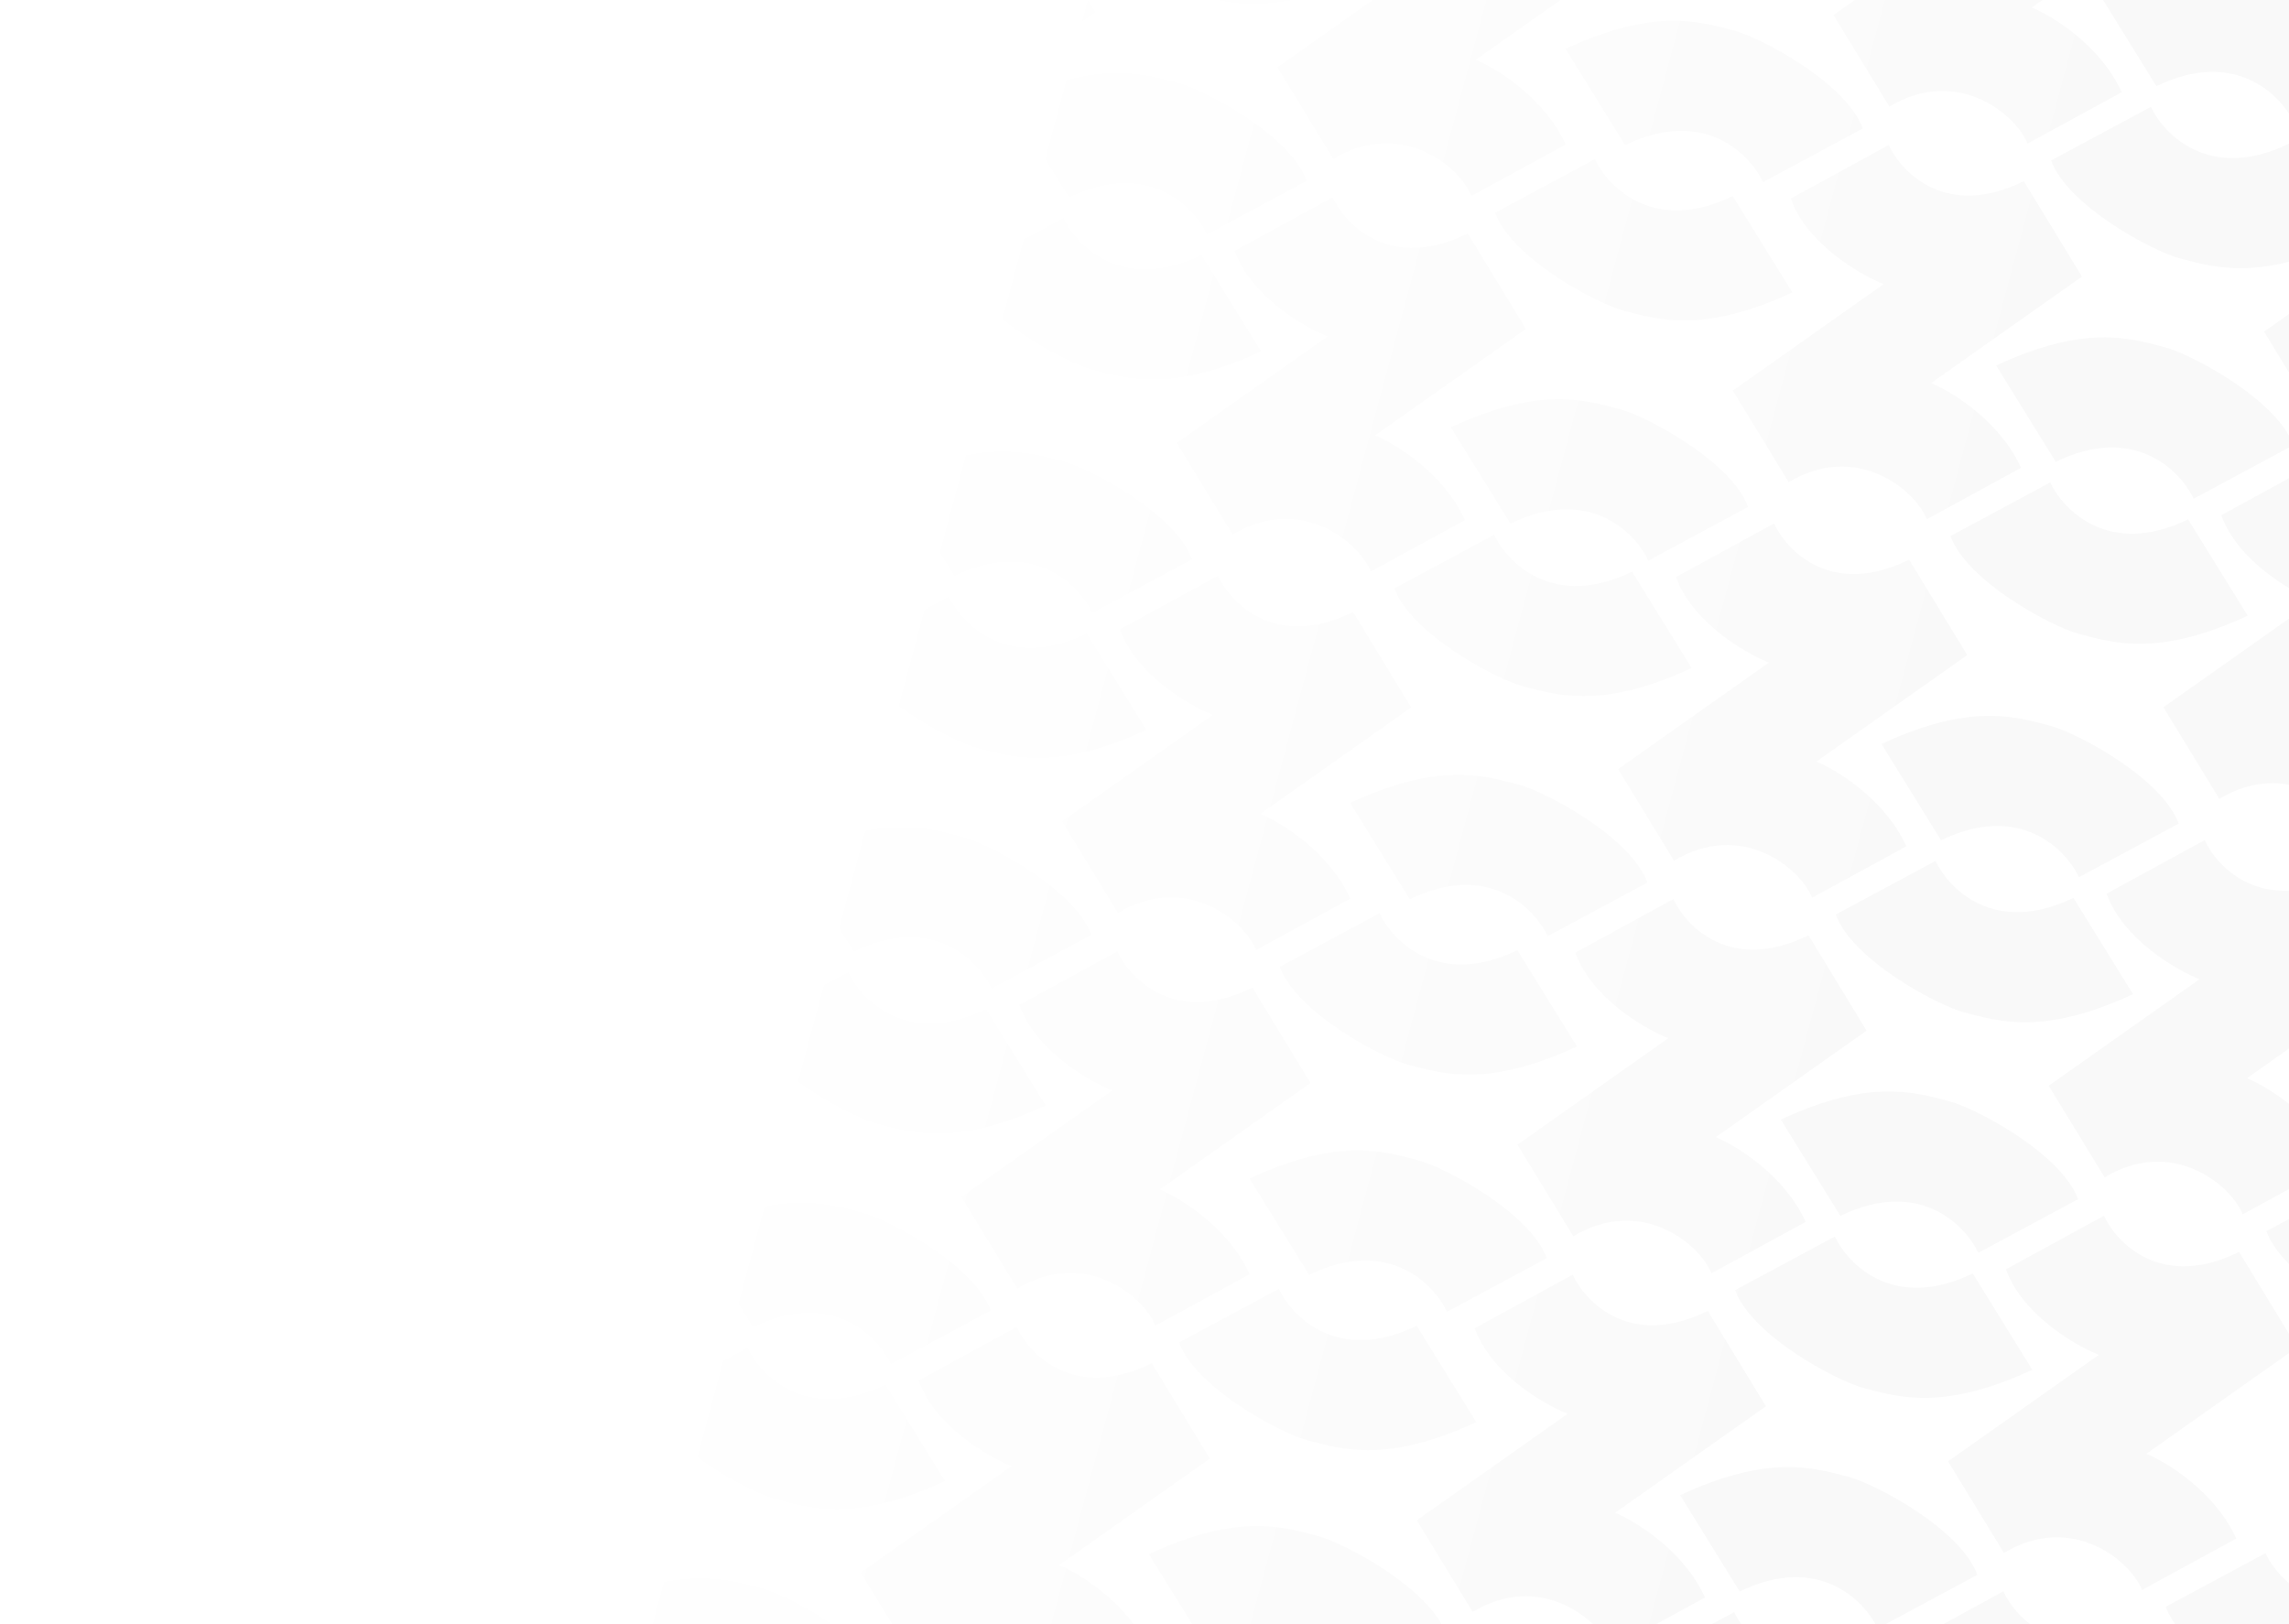 <svg width="1082" height="768" viewBox="0 0 1082 768" fill="none" xmlns="http://www.w3.org/2000/svg">
<path d="M200.013 300.17C237.13 282.159 258.932 304.308 265.193 317.635L312.349 292.286C304.465 270.725 264.402 249.449 251.662 246.035C234.478 241.431 213.32 235.363 171.849 254.639L200.013 300.17Z" fill="url(#paint0_linear_875_21377)" fill-opacity="0.2"/>
<path d="M666.397 425.137C703.514 407.126 725.316 429.276 731.577 442.602L778.733 417.253C770.849 395.692 730.785 374.416 718.045 371.003C700.861 366.398 679.704 360.33 638.233 379.606L666.397 425.137Z" fill="url(#paint1_linear_875_21377)" fill-opacity="0.2"/>
<path d="M104.85 655.324C141.967 637.313 163.769 659.463 170.03 672.789L217.186 647.44C209.302 625.879 169.238 604.603 156.498 601.19C139.314 596.585 118.157 590.517 76.686 609.793L104.85 655.324Z" fill="url(#paint2_linear_875_21377)" fill-opacity="0.2"/>
<path d="M571.233 780.291C608.35 762.28 630.152 784.43 636.414 797.756L683.57 772.407C675.686 750.846 635.622 729.57 622.882 726.157C605.698 721.552 584.541 715.485 543.069 734.76L571.233 780.291Z" fill="url(#paint3_linear_875_21377)" fill-opacity="0.2"/>
<path d="M247.594 122.593C284.711 104.581 306.514 126.731 312.775 140.058L359.931 114.709C352.047 93.148 311.983 71.872 299.243 68.458C282.059 63.854 260.902 57.786 219.431 77.062L247.594 122.593Z" fill="url(#paint4_linear_875_21377)" fill-opacity="0.2"/>
<path d="M713.978 247.56C751.095 229.549 772.897 251.698 779.159 265.025L826.315 239.676C818.43 218.115 778.367 196.839 765.627 193.425C748.443 188.821 727.286 182.753 685.814 202.029L713.978 247.56Z" fill="url(#paint5_linear_875_21377)" fill-opacity="0.2"/>
<path d="M152.431 477.747C189.548 459.736 211.35 481.885 217.612 495.212L264.768 469.863C256.883 448.302 216.82 427.026 204.08 423.612C186.896 419.008 165.739 412.94 124.267 432.216L152.431 477.747Z" fill="url(#paint6_linear_875_21377)" fill-opacity="0.2"/>
<path d="M618.815 602.714C655.932 584.703 677.734 606.853 683.995 620.179L731.152 594.83C723.267 573.269 683.204 551.993 670.464 548.58C653.28 543.975 632.123 537.908 590.651 557.183L618.815 602.714Z" fill="url(#paint7_linear_875_21377)" fill-opacity="0.2"/>
<path d="M403.56 449.873C440.677 431.862 462.479 454.012 468.74 467.338L515.896 441.989C508.012 420.428 467.948 399.152 455.209 395.739C438.025 391.134 416.867 385.067 375.396 404.342L403.56 449.873Z" fill="url(#paint8_linear_875_21377)" fill-opacity="0.2"/>
<path d="M869.943 574.84C907.06 556.829 928.863 578.979 935.124 592.305L982.28 566.956C974.396 545.396 934.332 524.12 921.592 520.706C904.408 516.102 883.251 510.034 841.78 529.309L869.943 574.84Z" fill="url(#paint9_linear_875_21377)" fill-opacity="0.2"/>
<path d="M308.396 805.027C345.513 787.016 367.316 809.166 373.577 822.492L420.733 797.143C412.849 775.583 372.785 754.307 360.045 750.893C342.861 746.289 321.704 740.221 280.233 759.496L308.396 805.027Z" fill="url(#paint10_linear_875_21377)" fill-opacity="0.2"/>
<path d="M774.78 929.994C811.897 911.983 833.699 934.133 839.961 947.459L887.117 922.11C879.232 900.55 839.169 879.274 826.429 875.86C809.245 871.256 788.088 865.188 746.616 884.463L774.78 929.994Z" fill="url(#paint11_linear_875_21377)" fill-opacity="0.2"/>
<path d="M451.141 272.296C488.258 254.285 510.06 276.435 516.322 289.761L563.478 264.412C555.594 242.851 515.53 221.575 502.79 218.162C485.606 213.557 464.449 207.49 422.977 226.765L451.141 272.296Z" fill="url(#paint12_linear_875_21377)" fill-opacity="0.2"/>
<path d="M917.525 397.263C954.642 379.252 976.444 401.402 982.706 414.728L1029.86 389.379C1021.98 367.819 981.914 346.543 969.174 343.129C951.99 338.525 930.833 332.457 889.361 351.732L917.525 397.263Z" fill="url(#paint13_linear_875_21377)" fill-opacity="0.2"/>
<path d="M355.978 627.45C393.095 609.439 414.897 631.589 421.159 644.915L468.315 619.566C460.43 598.006 420.367 576.73 407.627 573.316C390.443 568.711 369.286 562.644 327.814 581.919L355.978 627.45Z" fill="url(#paint14_linear_875_21377)" fill-opacity="0.2"/>
<path d="M822.362 752.417C859.479 734.406 881.281 756.556 887.542 769.882L934.698 744.533C926.814 722.973 886.75 701.697 874.011 698.283C856.827 693.679 835.669 687.611 794.198 706.886L822.362 752.417Z" fill="url(#paint15_linear_875_21377)" fill-opacity="0.2"/>
<path d="M466.126 477.095C429.009 495.106 407.207 472.956 400.945 459.63L353.789 484.979C361.674 506.54 401.737 527.816 414.477 531.229C431.661 535.834 452.818 541.901 494.29 522.626L466.126 477.095Z" fill="url(#paint16_linear_875_21377)" fill-opacity="0.2"/>
<path d="M932.51 602.062C895.393 620.073 873.59 597.924 867.329 584.597L820.173 609.946C828.057 631.507 868.121 652.783 880.861 656.197C898.045 660.801 919.202 666.869 960.673 647.593L932.51 602.062Z" fill="url(#paint17_linear_875_21377)" fill-opacity="0.2"/>
<path d="M370.963 832.249C333.846 850.26 312.043 828.11 305.782 814.784L258.626 840.133C266.51 861.694 306.574 882.97 319.314 886.384C336.498 890.988 357.655 897.056 399.126 877.78L370.963 832.249Z" fill="url(#paint18_linear_875_21377)" fill-opacity="0.2"/>
<path d="M837.346 957.216C800.229 975.228 778.427 953.078 772.166 939.751L725.01 965.1C732.894 986.661 772.958 1007.94 785.697 1011.35C802.881 1015.96 824.039 1022.02 865.51 1002.75L837.346 957.216Z" fill="url(#paint19_linear_875_21377)" fill-opacity="0.2"/>
<path d="M513.708 299.518C476.59 317.529 454.788 295.379 448.527 282.053L401.371 307.402C409.255 328.963 449.319 350.239 462.059 353.652C479.243 358.257 500.4 364.324 541.871 345.049L513.708 299.518Z" fill="url(#paint20_linear_875_21377)" fill-opacity="0.2"/>
<path d="M980.091 424.485C942.974 442.496 921.172 420.346 914.911 407.02L867.755 432.369C875.639 453.93 915.702 475.206 928.442 478.619C945.626 483.224 966.784 489.291 1008.26 470.016L980.091 424.485Z" fill="url(#paint21_linear_875_21377)" fill-opacity="0.2"/>
<path d="M418.544 654.672C381.427 672.683 359.625 650.533 353.364 637.207L306.208 662.556C314.092 684.117 354.156 705.393 366.895 708.806C384.079 713.411 405.237 719.478 446.708 700.203L418.544 654.672Z" fill="url(#paint22_linear_875_21377)" fill-opacity="0.2"/>
<path d="M884.928 779.639C847.811 797.65 826.009 775.501 819.747 762.174L772.591 787.523C780.476 809.084 820.539 830.36 833.279 833.774C850.463 838.378 871.62 844.446 913.092 825.17L884.928 779.639Z" fill="url(#paint23_linear_875_21377)" fill-opacity="0.2"/>
<path d="M669.673 626.799C632.556 644.81 610.754 622.66 604.492 609.334L557.336 634.683C565.22 656.243 605.284 677.519 618.024 680.933C635.208 685.537 656.365 691.605 697.837 672.33L669.673 626.799Z" fill="url(#paint24_linear_875_21377)" fill-opacity="0.2"/>
<path d="M1136.06 751.766C1098.94 769.777 1077.14 747.627 1070.88 734.301L1023.72 759.65C1031.6 781.21 1071.67 802.486 1084.41 805.9C1101.59 810.504 1122.75 816.572 1164.22 797.297L1136.06 751.766Z" fill="url(#paint25_linear_875_21377)" fill-opacity="0.2"/>
<path d="M574.51 981.953C537.392 999.964 515.59 977.814 509.329 964.488L462.173 989.837C470.057 1011.4 510.121 1032.67 522.861 1036.09C540.045 1040.69 561.202 1046.76 602.673 1027.48L574.51 981.953Z" fill="url(#paint26_linear_875_21377)" fill-opacity="0.2"/>
<path d="M1040.89 1106.92C1003.78 1124.93 981.974 1102.78 975.713 1089.45L928.557 1114.8C936.441 1136.36 976.504 1157.64 989.244 1161.05C1006.43 1165.66 1027.59 1171.73 1069.06 1152.45L1040.89 1106.92Z" fill="url(#paint27_linear_875_21377)" fill-opacity="0.2"/>
<path d="M717.254 449.222C680.137 467.233 658.335 445.083 652.074 431.756L604.918 457.106C612.802 478.666 652.866 499.942 665.605 503.356C682.789 507.96 703.947 514.028 745.418 494.753L717.254 449.222Z" fill="url(#paint28_linear_875_21377)" fill-opacity="0.2"/>
<path d="M1183.64 574.189C1146.52 592.2 1124.72 570.05 1118.46 556.724L1071.3 582.073C1079.19 603.633 1119.25 624.909 1131.99 628.323C1149.17 632.927 1170.33 638.995 1211.8 619.72L1183.64 574.189Z" fill="url(#paint29_linear_875_21377)" fill-opacity="0.2"/>
<path d="M622.091 804.376C584.974 822.387 563.172 800.237 556.91 786.911L509.754 812.26C517.639 833.82 557.702 855.096 570.442 858.51C587.626 863.114 608.783 869.182 650.255 849.907L622.091 804.376Z" fill="url(#paint30_linear_875_21377)" fill-opacity="0.2"/>
<path d="M1088.47 929.343C1051.36 947.354 1029.56 925.204 1023.29 911.878L976.138 937.227C984.023 958.787 1024.09 980.063 1036.83 983.477C1054.01 988.081 1075.17 994.149 1116.64 974.874L1088.47 929.343Z" fill="url(#paint31_linear_875_21377)" fill-opacity="0.2"/>
<path d="M388.477 317.204C352.013 335.212 330.708 313.299 324.613 300.092L278.279 325.418C285.937 346.794 310.75 361.293 322.199 365.87L250.908 416.212L277.33 459.523C309.253 440.299 337.002 462.996 342.613 477.016L387.151 452.718C377.223 430.734 354.68 416.844 344.65 412.647L415.941 362.305L388.477 317.204Z" fill="url(#paint32_linear_875_21377)" fill-opacity="0.2"/>
<path d="M854.861 442.172C818.397 460.179 797.092 438.266 790.997 425.059L744.662 450.385C752.32 471.761 777.133 486.26 788.583 490.837L717.292 541.179L743.714 584.49C775.636 565.266 803.385 587.963 808.997 601.983L853.535 577.685C843.606 555.701 821.064 541.811 811.034 537.614L882.324 487.272L854.861 442.172Z" fill="url(#paint33_linear_875_21377)" fill-opacity="0.2"/>
<path d="M293.314 672.359C256.85 690.366 235.545 668.453 229.45 655.246L183.115 680.572C190.773 701.948 215.586 716.447 227.036 721.024L155.745 771.366L182.167 814.677C214.089 795.453 241.838 818.15 247.45 832.17L291.988 807.872C282.059 785.888 259.517 771.998 249.487 767.801L320.777 717.459L293.314 672.359Z" fill="url(#paint34_linear_875_21377)" fill-opacity="0.2"/>
<path d="M759.697 797.326C723.234 815.333 701.928 793.421 695.834 780.213L649.499 805.539C657.157 826.915 681.97 841.414 693.419 845.991L622.129 896.333L648.551 939.645C680.473 920.421 708.222 943.117 713.834 957.137L758.372 932.839C748.443 910.855 725.901 896.965 715.871 892.768L787.161 842.426L759.697 797.326Z" fill="url(#paint35_linear_875_21377)" fill-opacity="0.2"/>
<path d="M436.059 139.627C399.595 157.635 378.289 135.722 372.195 122.515L325.86 147.841C333.518 169.217 358.331 183.716 369.78 188.293L298.49 238.635L324.912 281.946C356.834 262.722 384.583 285.419 390.195 299.439L434.733 275.141C424.804 253.157 402.262 239.267 392.232 235.069L463.522 184.728L436.059 139.627Z" fill="url(#paint36_linear_875_21377)" fill-opacity="0.2"/>
<path d="M902.442 264.594C865.979 282.602 844.673 260.689 838.578 247.482L792.244 272.808C799.902 294.184 824.715 308.683 836.164 313.26L764.874 363.602L791.296 406.913C823.218 387.689 850.967 410.386 856.579 424.406L901.117 400.108C891.188 378.124 868.646 364.234 858.616 360.037L929.906 309.695L902.442 264.594Z" fill="url(#paint37_linear_875_21377)" fill-opacity="0.2"/>
<path d="M340.895 494.781C304.432 512.789 283.126 490.876 277.031 477.669L230.697 502.995C238.355 524.371 263.168 538.87 274.617 543.447L203.327 593.789L229.749 637.1C261.671 617.876 289.42 640.573 295.032 654.593L339.57 630.295C329.641 608.311 307.099 594.421 297.069 590.224L368.359 539.882L340.895 494.781Z" fill="url(#paint38_linear_875_21377)" fill-opacity="0.2"/>
<path d="M807.279 619.749C770.815 637.756 749.51 615.843 743.415 602.636L697.081 627.962C704.739 649.338 729.552 663.837 741.001 668.414L669.71 718.756L696.132 762.068C728.055 742.843 755.804 765.54 761.415 779.56L805.953 755.262C796.025 733.278 773.482 719.388 763.452 715.191L834.743 664.849L807.279 619.749Z" fill="url(#paint39_linear_875_21377)" fill-opacity="0.2"/>
<path d="M592.024 466.908C555.56 484.915 534.255 463.003 528.16 449.796L481.825 475.122C489.483 496.497 514.296 510.996 525.746 515.574L454.455 565.915L480.877 609.227C512.799 590.003 540.548 612.699 546.16 626.719L590.698 602.422C580.769 580.438 558.227 566.547 548.197 562.35L619.488 512.008L592.024 466.908Z" fill="url(#paint40_linear_875_21377)" fill-opacity="0.2"/>
<path d="M1058.41 591.875C1021.94 609.882 1000.64 587.97 994.544 574.763L948.209 600.089C955.867 621.464 980.68 635.963 992.129 640.541L920.839 690.883L947.261 734.194C979.183 714.97 1006.93 737.666 1012.54 751.687L1057.08 727.389C1047.15 705.405 1024.61 691.514 1014.58 687.317L1085.87 636.975L1058.41 591.875Z" fill="url(#paint41_linear_875_21377)" fill-opacity="0.2"/>
<path d="M496.861 822.062C460.397 840.069 439.091 818.157 432.997 804.95L386.662 830.276C394.32 851.651 419.133 866.15 430.582 870.728L359.292 921.069L385.714 964.381C417.636 945.157 445.385 967.853 450.997 981.873L495.535 957.576C485.606 935.592 463.064 921.701 453.034 917.504L524.324 867.162L496.861 822.062Z" fill="url(#paint42_linear_875_21377)" fill-opacity="0.2"/>
<path d="M963.244 947.029C926.781 965.036 905.475 943.124 899.38 929.917L853.046 955.243C860.704 976.618 885.517 991.117 896.966 995.695L825.676 1046.04L852.098 1089.35C884.02 1070.12 911.769 1092.82 917.381 1106.84L961.919 1082.54C951.99 1060.56 929.448 1046.67 919.418 1042.47L990.708 992.129L963.244 947.029Z" fill="url(#paint43_linear_875_21377)" fill-opacity="0.2"/>
<path d="M639.605 289.331C603.142 307.338 581.836 285.426 575.742 272.219L529.407 297.545C537.065 318.92 561.878 333.419 573.327 337.996L502.037 388.338L528.459 431.65C560.381 412.426 588.13 435.122 593.742 449.142L638.28 424.845C628.351 402.861 605.809 388.97 595.779 384.773L667.069 334.431L639.605 289.331Z" fill="url(#paint44_linear_875_21377)" fill-opacity="0.2"/>
<path d="M1105.99 414.298C1069.53 432.305 1048.22 410.393 1042.13 397.186L995.791 422.512C1003.45 443.887 1028.26 458.386 1039.71 462.964L968.42 513.305L994.843 556.617C1026.76 537.393 1054.51 560.089 1060.13 574.109L1104.66 549.812C1094.73 527.828 1072.19 513.937 1062.16 509.74L1133.45 459.398L1105.99 414.298Z" fill="url(#paint45_linear_875_21377)" fill-opacity="0.2"/>
<path d="M544.442 644.485C507.978 662.492 486.673 640.58 480.578 627.373L434.244 652.699C441.902 674.074 466.715 688.573 478.164 693.151L406.874 743.492L433.296 786.804C465.218 767.58 492.967 790.276 498.579 804.296L543.116 779.999C533.188 758.015 510.645 744.124 500.615 739.927L571.906 689.585L544.442 644.485Z" fill="url(#paint46_linear_875_21377)" fill-opacity="0.2"/>
<path d="M1010.83 769.452C974.362 787.459 953.057 765.547 946.962 752.34L900.628 777.666C908.286 799.041 933.099 813.54 944.548 818.118L873.257 868.46L899.679 911.771C931.602 892.547 959.35 915.243 964.962 929.264L1009.5 904.966C999.571 882.982 977.029 869.091 966.999 864.894L1038.29 814.552L1010.83 769.452Z" fill="url(#paint47_linear_875_21377)" fill-opacity="0.2"/>
<path d="M301.815 -56.343C338.932 -74.354 360.734 -52.204 366.995 -38.878L414.151 -64.227C406.267 -85.788 366.203 -107.064 353.463 -110.477C336.279 -115.082 315.122 -121.149 273.651 -101.874L301.815 -56.343Z" fill="url(#paint48_linear_875_21377)" fill-opacity="0.2"/>
<path d="M768.198 68.624C805.315 50.613 827.117 72.763 833.379 86.089L880.535 60.74C872.651 39.18 832.587 17.904 819.847 14.49C802.663 9.886 781.506 3.818 740.034 23.093L768.198 68.624Z" fill="url(#paint49_linear_875_21377)" fill-opacity="0.2"/>
<path d="M349.396 -233.92C386.513 -251.931 408.315 -229.781 414.577 -216.455L461.733 -241.804C453.848 -263.365 413.785 -284.641 401.045 -288.054C383.861 -292.659 362.704 -298.726 321.232 -279.451L349.396 -233.92Z" fill="url(#paint50_linear_875_21377)" fill-opacity="0.2"/>
<path d="M815.78 -108.953C852.897 -126.964 874.699 -104.814 880.961 -91.488L928.117 -116.837C920.232 -138.397 880.169 -159.673 867.429 -163.087C850.245 -167.692 829.088 -173.759 787.616 -154.484L815.78 -108.953Z" fill="url(#paint51_linear_875_21377)" fill-opacity="0.2"/>
<path d="M505.361 93.361C542.478 75.349 564.281 97.499 570.542 110.826L617.698 85.477C609.814 63.916 569.75 42.64 557.01 39.226C539.826 34.622 518.669 28.554 477.198 47.83L505.361 93.361Z" fill="url(#paint52_linear_875_21377)" fill-opacity="0.2"/>
<path d="M971.745 218.328C1008.86 200.317 1030.66 222.466 1036.93 235.793L1084.08 210.444C1076.2 188.883 1036.13 167.607 1023.39 164.193C1006.21 159.589 985.053 153.521 943.581 172.797L971.745 218.328Z" fill="url(#paint53_linear_875_21377)" fill-opacity="0.2"/>
<path d="M552.943 -84.217C590.06 -102.228 611.862 -80.078 618.124 -66.751L665.28 -92.1C657.395 -113.661 617.332 -134.937 604.592 -138.351C587.408 -142.955 566.251 -149.023 524.779 -129.747L552.943 -84.217Z" fill="url(#paint54_linear_875_21377)" fill-opacity="0.2"/>
<path d="M1019.33 40.751C1056.44 22.739 1078.25 44.889 1084.51 58.216L1131.66 32.867C1123.78 11.306 1083.72 -9.97 1070.98 -13.384C1053.79 -17.988 1032.63 -24.056 991.163 -4.78L1019.33 40.751Z" fill="url(#paint55_linear_875_21377)" fill-opacity="0.2"/>
<path d="M567.928 120.583C530.811 138.594 509.008 116.444 502.747 103.117L455.591 128.467C463.475 150.027 503.539 171.303 516.279 174.717C533.463 179.321 554.62 185.389 596.091 166.114L567.928 120.583Z" fill="url(#paint56_linear_875_21377)" fill-opacity="0.2"/>
<path d="M1034.31 245.55C997.194 263.561 975.392 241.411 969.131 228.085L921.975 253.434C929.859 274.994 969.923 296.27 982.662 299.684C999.846 304.288 1021 310.356 1062.48 291.081L1034.31 245.55Z" fill="url(#paint57_linear_875_21377)" fill-opacity="0.2"/>
<path d="M615.509 -56.995C578.392 -38.983 556.59 -61.133 550.329 -74.46L503.173 -49.111C511.057 -27.55 551.121 -6.274 563.86 -2.86C581.044 1.744 602.202 7.812 643.673 -11.464L615.509 -56.995Z" fill="url(#paint58_linear_875_21377)" fill-opacity="0.2"/>
<path d="M1081.89 67.973C1044.78 85.984 1022.97 63.834 1016.71 50.508L969.556 75.857C977.441 97.417 1017.5 118.693 1030.24 122.107C1047.43 126.711 1068.59 132.779 1110.06 113.504L1081.89 67.973Z" fill="url(#paint59_linear_875_21377)" fill-opacity="0.2"/>
<path d="M771.475 270.286C734.357 288.297 712.555 266.147 706.294 252.821L659.138 278.17C667.022 299.731 707.086 321.007 719.826 324.42C737.01 329.025 758.167 335.092 799.638 315.817L771.475 270.286Z" fill="url(#paint60_linear_875_21377)" fill-opacity="0.2"/>
<path d="M1237.86 395.253C1200.74 413.264 1178.94 391.114 1172.68 377.788L1125.52 403.137C1133.41 424.698 1173.47 445.974 1186.21 449.387C1203.39 453.992 1224.55 460.059 1266.02 440.784L1237.86 395.253Z" fill="url(#paint61_linear_875_21377)" fill-opacity="0.2"/>
<path d="M819.056 92.709C781.939 110.72 760.137 88.57 753.875 75.244L706.719 100.593C714.604 122.154 754.667 143.43 767.407 146.843C784.591 151.448 805.748 157.515 847.22 138.24L819.056 92.709Z" fill="url(#paint62_linear_875_21377)" fill-opacity="0.2"/>
<path d="M1285.44 217.676C1248.32 235.687 1226.52 213.537 1220.26 200.211L1173.1 225.56C1180.99 247.121 1221.05 268.397 1233.79 271.81C1250.97 276.415 1272.13 282.482 1313.6 263.207L1285.44 217.676Z" fill="url(#paint63_linear_875_21377)" fill-opacity="0.2"/>
<path d="M490.279 -39.308C453.815 -21.301 432.51 -43.213 426.415 -56.42L380.08 -31.094C387.738 -9.719 412.551 4.78 424.001 9.357L352.71 59.699L379.132 103.011C411.054 83.787 438.803 106.483 444.415 120.503L488.953 96.206C479.024 74.222 456.482 60.331 446.452 56.134L517.742 5.792L490.279 -39.308Z" fill="url(#paint64_linear_875_21377)" fill-opacity="0.2"/>
<path d="M956.662 85.659C920.199 103.666 898.893 81.754 892.799 68.547L846.464 93.873C854.122 115.248 878.935 129.747 890.384 134.325L819.094 184.666L845.516 227.978C877.438 208.754 905.187 231.45 910.799 245.47L955.337 221.173C945.408 199.189 922.866 185.298 912.836 181.101L984.126 130.759L956.662 85.659Z" fill="url(#paint65_linear_875_21377)" fill-opacity="0.2"/>
<path d="M537.86 -216.885C501.397 -198.878 480.091 -220.79 473.996 -233.997L427.662 -208.671C435.32 -187.296 460.133 -172.797 471.582 -168.22L400.292 -117.878L426.714 -74.566C458.636 -93.79 486.385 -71.094 491.997 -57.074L536.535 -81.371C526.606 -103.356 504.064 -117.246 494.034 -121.443L565.324 -171.785L537.86 -216.885Z" fill="url(#paint66_linear_875_21377)" fill-opacity="0.2"/>
<path d="M1004.24 -91.918C967.78 -73.911 946.475 -95.823 940.38 -109.03L894.046 -83.704C901.704 -62.329 926.517 -47.83 937.966 -43.252L866.675 7.089L893.097 50.401C925.02 31.177 952.769 53.873 958.38 67.893L1002.92 43.596C992.99 21.612 970.447 7.721 960.417 3.524L1031.71 -46.818L1004.24 -91.918Z" fill="url(#paint67_linear_875_21377)" fill-opacity="0.2"/>
<path d="M693.826 110.395C657.362 128.403 636.056 106.49 629.962 93.283L583.627 118.609C591.285 139.985 616.098 154.483 627.547 159.061L556.257 209.403L582.679 252.714C614.601 233.49 642.35 256.187 647.962 270.207L692.5 245.909C682.571 223.925 660.029 210.035 649.999 205.837L721.289 155.496L693.826 110.395Z" fill="url(#paint68_linear_875_21377)" fill-opacity="0.2"/>
<path d="M1160.21 235.362C1123.75 253.37 1102.44 231.457 1096.35 218.25L1050.01 243.576C1057.67 264.952 1082.48 279.451 1093.93 284.028L1022.64 334.37L1049.06 377.681C1080.98 358.457 1108.73 381.154 1114.35 395.174L1158.88 370.876C1148.95 348.892 1126.41 335.002 1116.38 330.805L1187.67 280.463L1160.21 235.362Z" fill="url(#paint69_linear_875_21377)" fill-opacity="0.2"/>
<path d="M741.407 -67.182C704.943 -49.175 683.638 -71.087 677.543 -84.294L631.209 -58.968C638.867 -37.592 663.68 -23.094 675.129 -18.516L603.839 31.826L630.261 75.137C662.183 55.913 689.932 78.61 695.544 92.63L740.082 68.332C730.153 46.348 707.61 32.458 697.58 28.26L768.871 -22.081L741.407 -67.182Z" fill="url(#paint70_linear_875_21377)" fill-opacity="0.2"/>
<path d="M1207.79 57.785C1171.33 75.793 1150.02 53.88 1143.93 40.673L1097.59 65.999C1105.25 87.375 1130.06 101.874 1141.51 106.451L1070.22 156.793L1096.64 200.104C1128.57 180.88 1156.32 203.577 1161.93 217.597L1206.47 193.299C1196.54 171.315 1173.99 157.425 1163.96 153.228L1235.25 102.886L1207.79 57.785Z" fill="url(#paint71_linear_875_21377)" fill-opacity="0.2"/>
<defs>
<linearGradient id="paint0_linear_875_21377" x1="882.85" y1="420.913" x2="201.813" y2="238.43" gradientUnits="userSpaceOnUse">
<stop stop-opacity="0.11"/>
<stop offset="0.724" stop-opacity="0"/>
</linearGradient>
<linearGradient id="paint1_linear_875_21377" x1="882.85" y1="420.913" x2="201.813" y2="238.43" gradientUnits="userSpaceOnUse">
<stop stop-opacity="0.11"/>
<stop offset="0.724" stop-opacity="0"/>
</linearGradient>
<linearGradient id="paint2_linear_875_21377" x1="882.85" y1="420.913" x2="201.813" y2="238.43" gradientUnits="userSpaceOnUse">
<stop stop-opacity="0.11"/>
<stop offset="0.724" stop-opacity="0"/>
</linearGradient>
<linearGradient id="paint3_linear_875_21377" x1="882.85" y1="420.913" x2="201.813" y2="238.43" gradientUnits="userSpaceOnUse">
<stop stop-opacity="0.11"/>
<stop offset="0.724" stop-opacity="0"/>
</linearGradient>
<linearGradient id="paint4_linear_875_21377" x1="882.85" y1="420.913" x2="201.813" y2="238.43" gradientUnits="userSpaceOnUse">
<stop stop-opacity="0.11"/>
<stop offset="0.724" stop-opacity="0"/>
</linearGradient>
<linearGradient id="paint5_linear_875_21377" x1="882.85" y1="420.913" x2="201.813" y2="238.43" gradientUnits="userSpaceOnUse">
<stop stop-opacity="0.11"/>
<stop offset="0.724" stop-opacity="0"/>
</linearGradient>
<linearGradient id="paint6_linear_875_21377" x1="882.85" y1="420.913" x2="201.813" y2="238.43" gradientUnits="userSpaceOnUse">
<stop stop-opacity="0.11"/>
<stop offset="0.724" stop-opacity="0"/>
</linearGradient>
<linearGradient id="paint7_linear_875_21377" x1="882.85" y1="420.913" x2="201.813" y2="238.43" gradientUnits="userSpaceOnUse">
<stop stop-opacity="0.11"/>
<stop offset="0.724" stop-opacity="0"/>
</linearGradient>
<linearGradient id="paint8_linear_875_21377" x1="882.85" y1="420.913" x2="201.813" y2="238.43" gradientUnits="userSpaceOnUse">
<stop stop-opacity="0.11"/>
<stop offset="0.724" stop-opacity="0"/>
</linearGradient>
<linearGradient id="paint9_linear_875_21377" x1="882.85" y1="420.913" x2="201.813" y2="238.43" gradientUnits="userSpaceOnUse">
<stop stop-opacity="0.11"/>
<stop offset="0.724" stop-opacity="0"/>
</linearGradient>
<linearGradient id="paint10_linear_875_21377" x1="882.85" y1="420.913" x2="201.813" y2="238.43" gradientUnits="userSpaceOnUse">
<stop stop-opacity="0.11"/>
<stop offset="0.724" stop-opacity="0"/>
</linearGradient>
<linearGradient id="paint11_linear_875_21377" x1="882.85" y1="420.913" x2="201.813" y2="238.43" gradientUnits="userSpaceOnUse">
<stop stop-opacity="0.11"/>
<stop offset="0.724" stop-opacity="0"/>
</linearGradient>
<linearGradient id="paint12_linear_875_21377" x1="882.85" y1="420.913" x2="201.813" y2="238.43" gradientUnits="userSpaceOnUse">
<stop stop-opacity="0.11"/>
<stop offset="0.724" stop-opacity="0"/>
</linearGradient>
<linearGradient id="paint13_linear_875_21377" x1="882.85" y1="420.913" x2="201.813" y2="238.43" gradientUnits="userSpaceOnUse">
<stop stop-opacity="0.11"/>
<stop offset="0.724" stop-opacity="0"/>
</linearGradient>
<linearGradient id="paint14_linear_875_21377" x1="882.85" y1="420.913" x2="201.813" y2="238.43" gradientUnits="userSpaceOnUse">
<stop stop-opacity="0.11"/>
<stop offset="0.724" stop-opacity="0"/>
</linearGradient>
<linearGradient id="paint15_linear_875_21377" x1="882.85" y1="420.913" x2="201.813" y2="238.43" gradientUnits="userSpaceOnUse">
<stop stop-opacity="0.11"/>
<stop offset="0.724" stop-opacity="0"/>
</linearGradient>
<linearGradient id="paint16_linear_875_21377" x1="882.85" y1="420.913" x2="201.813" y2="238.43" gradientUnits="userSpaceOnUse">
<stop stop-opacity="0.11"/>
<stop offset="0.724" stop-opacity="0"/>
</linearGradient>
<linearGradient id="paint17_linear_875_21377" x1="882.85" y1="420.913" x2="201.813" y2="238.43" gradientUnits="userSpaceOnUse">
<stop stop-opacity="0.11"/>
<stop offset="0.724" stop-opacity="0"/>
</linearGradient>
<linearGradient id="paint18_linear_875_21377" x1="882.85" y1="420.913" x2="201.813" y2="238.43" gradientUnits="userSpaceOnUse">
<stop stop-opacity="0.11"/>
<stop offset="0.724" stop-opacity="0"/>
</linearGradient>
<linearGradient id="paint19_linear_875_21377" x1="882.85" y1="420.913" x2="201.813" y2="238.43" gradientUnits="userSpaceOnUse">
<stop stop-opacity="0.11"/>
<stop offset="0.724" stop-opacity="0"/>
</linearGradient>
<linearGradient id="paint20_linear_875_21377" x1="882.85" y1="420.913" x2="201.813" y2="238.43" gradientUnits="userSpaceOnUse">
<stop stop-opacity="0.11"/>
<stop offset="0.724" stop-opacity="0"/>
</linearGradient>
<linearGradient id="paint21_linear_875_21377" x1="882.85" y1="420.913" x2="201.813" y2="238.43" gradientUnits="userSpaceOnUse">
<stop stop-opacity="0.11"/>
<stop offset="0.724" stop-opacity="0"/>
</linearGradient>
<linearGradient id="paint22_linear_875_21377" x1="882.85" y1="420.913" x2="201.813" y2="238.43" gradientUnits="userSpaceOnUse">
<stop stop-opacity="0.11"/>
<stop offset="0.724" stop-opacity="0"/>
</linearGradient>
<linearGradient id="paint23_linear_875_21377" x1="882.85" y1="420.913" x2="201.813" y2="238.43" gradientUnits="userSpaceOnUse">
<stop stop-opacity="0.11"/>
<stop offset="0.724" stop-opacity="0"/>
</linearGradient>
<linearGradient id="paint24_linear_875_21377" x1="882.85" y1="420.913" x2="201.813" y2="238.43" gradientUnits="userSpaceOnUse">
<stop stop-opacity="0.11"/>
<stop offset="0.724" stop-opacity="0"/>
</linearGradient>
<linearGradient id="paint25_linear_875_21377" x1="882.85" y1="420.913" x2="201.813" y2="238.43" gradientUnits="userSpaceOnUse">
<stop stop-opacity="0.11"/>
<stop offset="0.724" stop-opacity="0"/>
</linearGradient>
<linearGradient id="paint26_linear_875_21377" x1="882.85" y1="420.913" x2="201.813" y2="238.43" gradientUnits="userSpaceOnUse">
<stop stop-opacity="0.11"/>
<stop offset="0.724" stop-opacity="0"/>
</linearGradient>
<linearGradient id="paint27_linear_875_21377" x1="882.85" y1="420.913" x2="201.813" y2="238.43" gradientUnits="userSpaceOnUse">
<stop stop-opacity="0.11"/>
<stop offset="0.724" stop-opacity="0"/>
</linearGradient>
<linearGradient id="paint28_linear_875_21377" x1="882.85" y1="420.913" x2="201.813" y2="238.43" gradientUnits="userSpaceOnUse">
<stop stop-opacity="0.11"/>
<stop offset="0.724" stop-opacity="0"/>
</linearGradient>
<linearGradient id="paint29_linear_875_21377" x1="882.85" y1="420.913" x2="201.813" y2="238.43" gradientUnits="userSpaceOnUse">
<stop stop-opacity="0.11"/>
<stop offset="0.724" stop-opacity="0"/>
</linearGradient>
<linearGradient id="paint30_linear_875_21377" x1="882.85" y1="420.913" x2="201.813" y2="238.43" gradientUnits="userSpaceOnUse">
<stop stop-opacity="0.11"/>
<stop offset="0.724" stop-opacity="0"/>
</linearGradient>
<linearGradient id="paint31_linear_875_21377" x1="882.85" y1="420.913" x2="201.813" y2="238.43" gradientUnits="userSpaceOnUse">
<stop stop-opacity="0.11"/>
<stop offset="0.724" stop-opacity="0"/>
</linearGradient>
<linearGradient id="paint32_linear_875_21377" x1="882.85" y1="420.913" x2="201.813" y2="238.43" gradientUnits="userSpaceOnUse">
<stop stop-opacity="0.11"/>
<stop offset="0.724" stop-opacity="0"/>
</linearGradient>
<linearGradient id="paint33_linear_875_21377" x1="882.85" y1="420.913" x2="201.813" y2="238.43" gradientUnits="userSpaceOnUse">
<stop stop-opacity="0.11"/>
<stop offset="0.724" stop-opacity="0"/>
</linearGradient>
<linearGradient id="paint34_linear_875_21377" x1="882.85" y1="420.913" x2="201.813" y2="238.43" gradientUnits="userSpaceOnUse">
<stop stop-opacity="0.11"/>
<stop offset="0.724" stop-opacity="0"/>
</linearGradient>
<linearGradient id="paint35_linear_875_21377" x1="882.85" y1="420.913" x2="201.813" y2="238.43" gradientUnits="userSpaceOnUse">
<stop stop-opacity="0.11"/>
<stop offset="0.724" stop-opacity="0"/>
</linearGradient>
<linearGradient id="paint36_linear_875_21377" x1="882.85" y1="420.913" x2="201.813" y2="238.43" gradientUnits="userSpaceOnUse">
<stop stop-opacity="0.11"/>
<stop offset="0.724" stop-opacity="0"/>
</linearGradient>
<linearGradient id="paint37_linear_875_21377" x1="882.85" y1="420.913" x2="201.813" y2="238.43" gradientUnits="userSpaceOnUse">
<stop stop-opacity="0.11"/>
<stop offset="0.724" stop-opacity="0"/>
</linearGradient>
<linearGradient id="paint38_linear_875_21377" x1="882.85" y1="420.913" x2="201.813" y2="238.43" gradientUnits="userSpaceOnUse">
<stop stop-opacity="0.11"/>
<stop offset="0.724" stop-opacity="0"/>
</linearGradient>
<linearGradient id="paint39_linear_875_21377" x1="882.85" y1="420.913" x2="201.813" y2="238.43" gradientUnits="userSpaceOnUse">
<stop stop-opacity="0.11"/>
<stop offset="0.724" stop-opacity="0"/>
</linearGradient>
<linearGradient id="paint40_linear_875_21377" x1="882.85" y1="420.913" x2="201.813" y2="238.43" gradientUnits="userSpaceOnUse">
<stop stop-opacity="0.11"/>
<stop offset="0.724" stop-opacity="0"/>
</linearGradient>
<linearGradient id="paint41_linear_875_21377" x1="882.85" y1="420.913" x2="201.813" y2="238.43" gradientUnits="userSpaceOnUse">
<stop stop-opacity="0.11"/>
<stop offset="0.724" stop-opacity="0"/>
</linearGradient>
<linearGradient id="paint42_linear_875_21377" x1="882.85" y1="420.913" x2="201.813" y2="238.43" gradientUnits="userSpaceOnUse">
<stop stop-opacity="0.11"/>
<stop offset="0.724" stop-opacity="0"/>
</linearGradient>
<linearGradient id="paint43_linear_875_21377" x1="882.85" y1="420.913" x2="201.813" y2="238.43" gradientUnits="userSpaceOnUse">
<stop stop-opacity="0.11"/>
<stop offset="0.724" stop-opacity="0"/>
</linearGradient>
<linearGradient id="paint44_linear_875_21377" x1="882.85" y1="420.913" x2="201.813" y2="238.43" gradientUnits="userSpaceOnUse">
<stop stop-opacity="0.11"/>
<stop offset="0.724" stop-opacity="0"/>
</linearGradient>
<linearGradient id="paint45_linear_875_21377" x1="882.85" y1="420.913" x2="201.813" y2="238.43" gradientUnits="userSpaceOnUse">
<stop stop-opacity="0.11"/>
<stop offset="0.724" stop-opacity="0"/>
</linearGradient>
<linearGradient id="paint46_linear_875_21377" x1="882.85" y1="420.913" x2="201.813" y2="238.43" gradientUnits="userSpaceOnUse">
<stop stop-opacity="0.11"/>
<stop offset="0.724" stop-opacity="0"/>
</linearGradient>
<linearGradient id="paint47_linear_875_21377" x1="882.85" y1="420.913" x2="201.813" y2="238.43" gradientUnits="userSpaceOnUse">
<stop stop-opacity="0.11"/>
<stop offset="0.724" stop-opacity="0"/>
</linearGradient>
<linearGradient id="paint48_linear_875_21377" x1="882.85" y1="420.913" x2="201.813" y2="238.43" gradientUnits="userSpaceOnUse">
<stop stop-opacity="0.11"/>
<stop offset="0.724" stop-opacity="0"/>
</linearGradient>
<linearGradient id="paint49_linear_875_21377" x1="882.85" y1="420.913" x2="201.813" y2="238.43" gradientUnits="userSpaceOnUse">
<stop stop-opacity="0.11"/>
<stop offset="0.724" stop-opacity="0"/>
</linearGradient>
<linearGradient id="paint50_linear_875_21377" x1="882.85" y1="420.913" x2="201.813" y2="238.43" gradientUnits="userSpaceOnUse">
<stop stop-opacity="0.11"/>
<stop offset="0.724" stop-opacity="0"/>
</linearGradient>
<linearGradient id="paint51_linear_875_21377" x1="882.85" y1="420.913" x2="201.813" y2="238.43" gradientUnits="userSpaceOnUse">
<stop stop-opacity="0.11"/>
<stop offset="0.724" stop-opacity="0"/>
</linearGradient>
<linearGradient id="paint52_linear_875_21377" x1="882.85" y1="420.913" x2="201.813" y2="238.43" gradientUnits="userSpaceOnUse">
<stop stop-opacity="0.11"/>
<stop offset="0.724" stop-opacity="0"/>
</linearGradient>
<linearGradient id="paint53_linear_875_21377" x1="882.85" y1="420.913" x2="201.813" y2="238.43" gradientUnits="userSpaceOnUse">
<stop stop-opacity="0.11"/>
<stop offset="0.724" stop-opacity="0"/>
</linearGradient>
<linearGradient id="paint54_linear_875_21377" x1="882.85" y1="420.913" x2="201.813" y2="238.43" gradientUnits="userSpaceOnUse">
<stop stop-opacity="0.11"/>
<stop offset="0.724" stop-opacity="0"/>
</linearGradient>
<linearGradient id="paint55_linear_875_21377" x1="882.85" y1="420.913" x2="201.813" y2="238.43" gradientUnits="userSpaceOnUse">
<stop stop-opacity="0.11"/>
<stop offset="0.724" stop-opacity="0"/>
</linearGradient>
<linearGradient id="paint56_linear_875_21377" x1="882.85" y1="420.913" x2="201.813" y2="238.43" gradientUnits="userSpaceOnUse">
<stop stop-opacity="0.11"/>
<stop offset="0.724" stop-opacity="0"/>
</linearGradient>
<linearGradient id="paint57_linear_875_21377" x1="882.85" y1="420.913" x2="201.813" y2="238.43" gradientUnits="userSpaceOnUse">
<stop stop-opacity="0.11"/>
<stop offset="0.724" stop-opacity="0"/>
</linearGradient>
<linearGradient id="paint58_linear_875_21377" x1="882.85" y1="420.913" x2="201.813" y2="238.43" gradientUnits="userSpaceOnUse">
<stop stop-opacity="0.11"/>
<stop offset="0.724" stop-opacity="0"/>
</linearGradient>
<linearGradient id="paint59_linear_875_21377" x1="882.85" y1="420.913" x2="201.813" y2="238.43" gradientUnits="userSpaceOnUse">
<stop stop-opacity="0.11"/>
<stop offset="0.724" stop-opacity="0"/>
</linearGradient>
<linearGradient id="paint60_linear_875_21377" x1="882.85" y1="420.913" x2="201.813" y2="238.43" gradientUnits="userSpaceOnUse">
<stop stop-opacity="0.11"/>
<stop offset="0.724" stop-opacity="0"/>
</linearGradient>
<linearGradient id="paint61_linear_875_21377" x1="882.85" y1="420.913" x2="201.813" y2="238.43" gradientUnits="userSpaceOnUse">
<stop stop-opacity="0.11"/>
<stop offset="0.724" stop-opacity="0"/>
</linearGradient>
<linearGradient id="paint62_linear_875_21377" x1="882.85" y1="420.913" x2="201.813" y2="238.43" gradientUnits="userSpaceOnUse">
<stop stop-opacity="0.11"/>
<stop offset="0.724" stop-opacity="0"/>
</linearGradient>
<linearGradient id="paint63_linear_875_21377" x1="882.85" y1="420.913" x2="201.813" y2="238.43" gradientUnits="userSpaceOnUse">
<stop stop-opacity="0.11"/>
<stop offset="0.724" stop-opacity="0"/>
</linearGradient>
<linearGradient id="paint64_linear_875_21377" x1="882.85" y1="420.913" x2="201.813" y2="238.43" gradientUnits="userSpaceOnUse">
<stop stop-opacity="0.11"/>
<stop offset="0.724" stop-opacity="0"/>
</linearGradient>
<linearGradient id="paint65_linear_875_21377" x1="882.85" y1="420.913" x2="201.813" y2="238.43" gradientUnits="userSpaceOnUse">
<stop stop-opacity="0.11"/>
<stop offset="0.724" stop-opacity="0"/>
</linearGradient>
<linearGradient id="paint66_linear_875_21377" x1="882.85" y1="420.913" x2="201.813" y2="238.43" gradientUnits="userSpaceOnUse">
<stop stop-opacity="0.11"/>
<stop offset="0.724" stop-opacity="0"/>
</linearGradient>
<linearGradient id="paint67_linear_875_21377" x1="882.85" y1="420.913" x2="201.813" y2="238.43" gradientUnits="userSpaceOnUse">
<stop stop-opacity="0.11"/>
<stop offset="0.724" stop-opacity="0"/>
</linearGradient>
<linearGradient id="paint68_linear_875_21377" x1="882.85" y1="420.913" x2="201.813" y2="238.43" gradientUnits="userSpaceOnUse">
<stop stop-opacity="0.11"/>
<stop offset="0.724" stop-opacity="0"/>
</linearGradient>
<linearGradient id="paint69_linear_875_21377" x1="882.85" y1="420.913" x2="201.813" y2="238.43" gradientUnits="userSpaceOnUse">
<stop stop-opacity="0.11"/>
<stop offset="0.724" stop-opacity="0"/>
</linearGradient>
<linearGradient id="paint70_linear_875_21377" x1="882.85" y1="420.913" x2="201.813" y2="238.43" gradientUnits="userSpaceOnUse">
<stop stop-opacity="0.11"/>
<stop offset="0.724" stop-opacity="0"/>
</linearGradient>
<linearGradient id="paint71_linear_875_21377" x1="882.85" y1="420.913" x2="201.813" y2="238.43" gradientUnits="userSpaceOnUse">
<stop stop-opacity="0.11"/>
<stop offset="0.724" stop-opacity="0"/>
</linearGradient>
</defs>
</svg>
